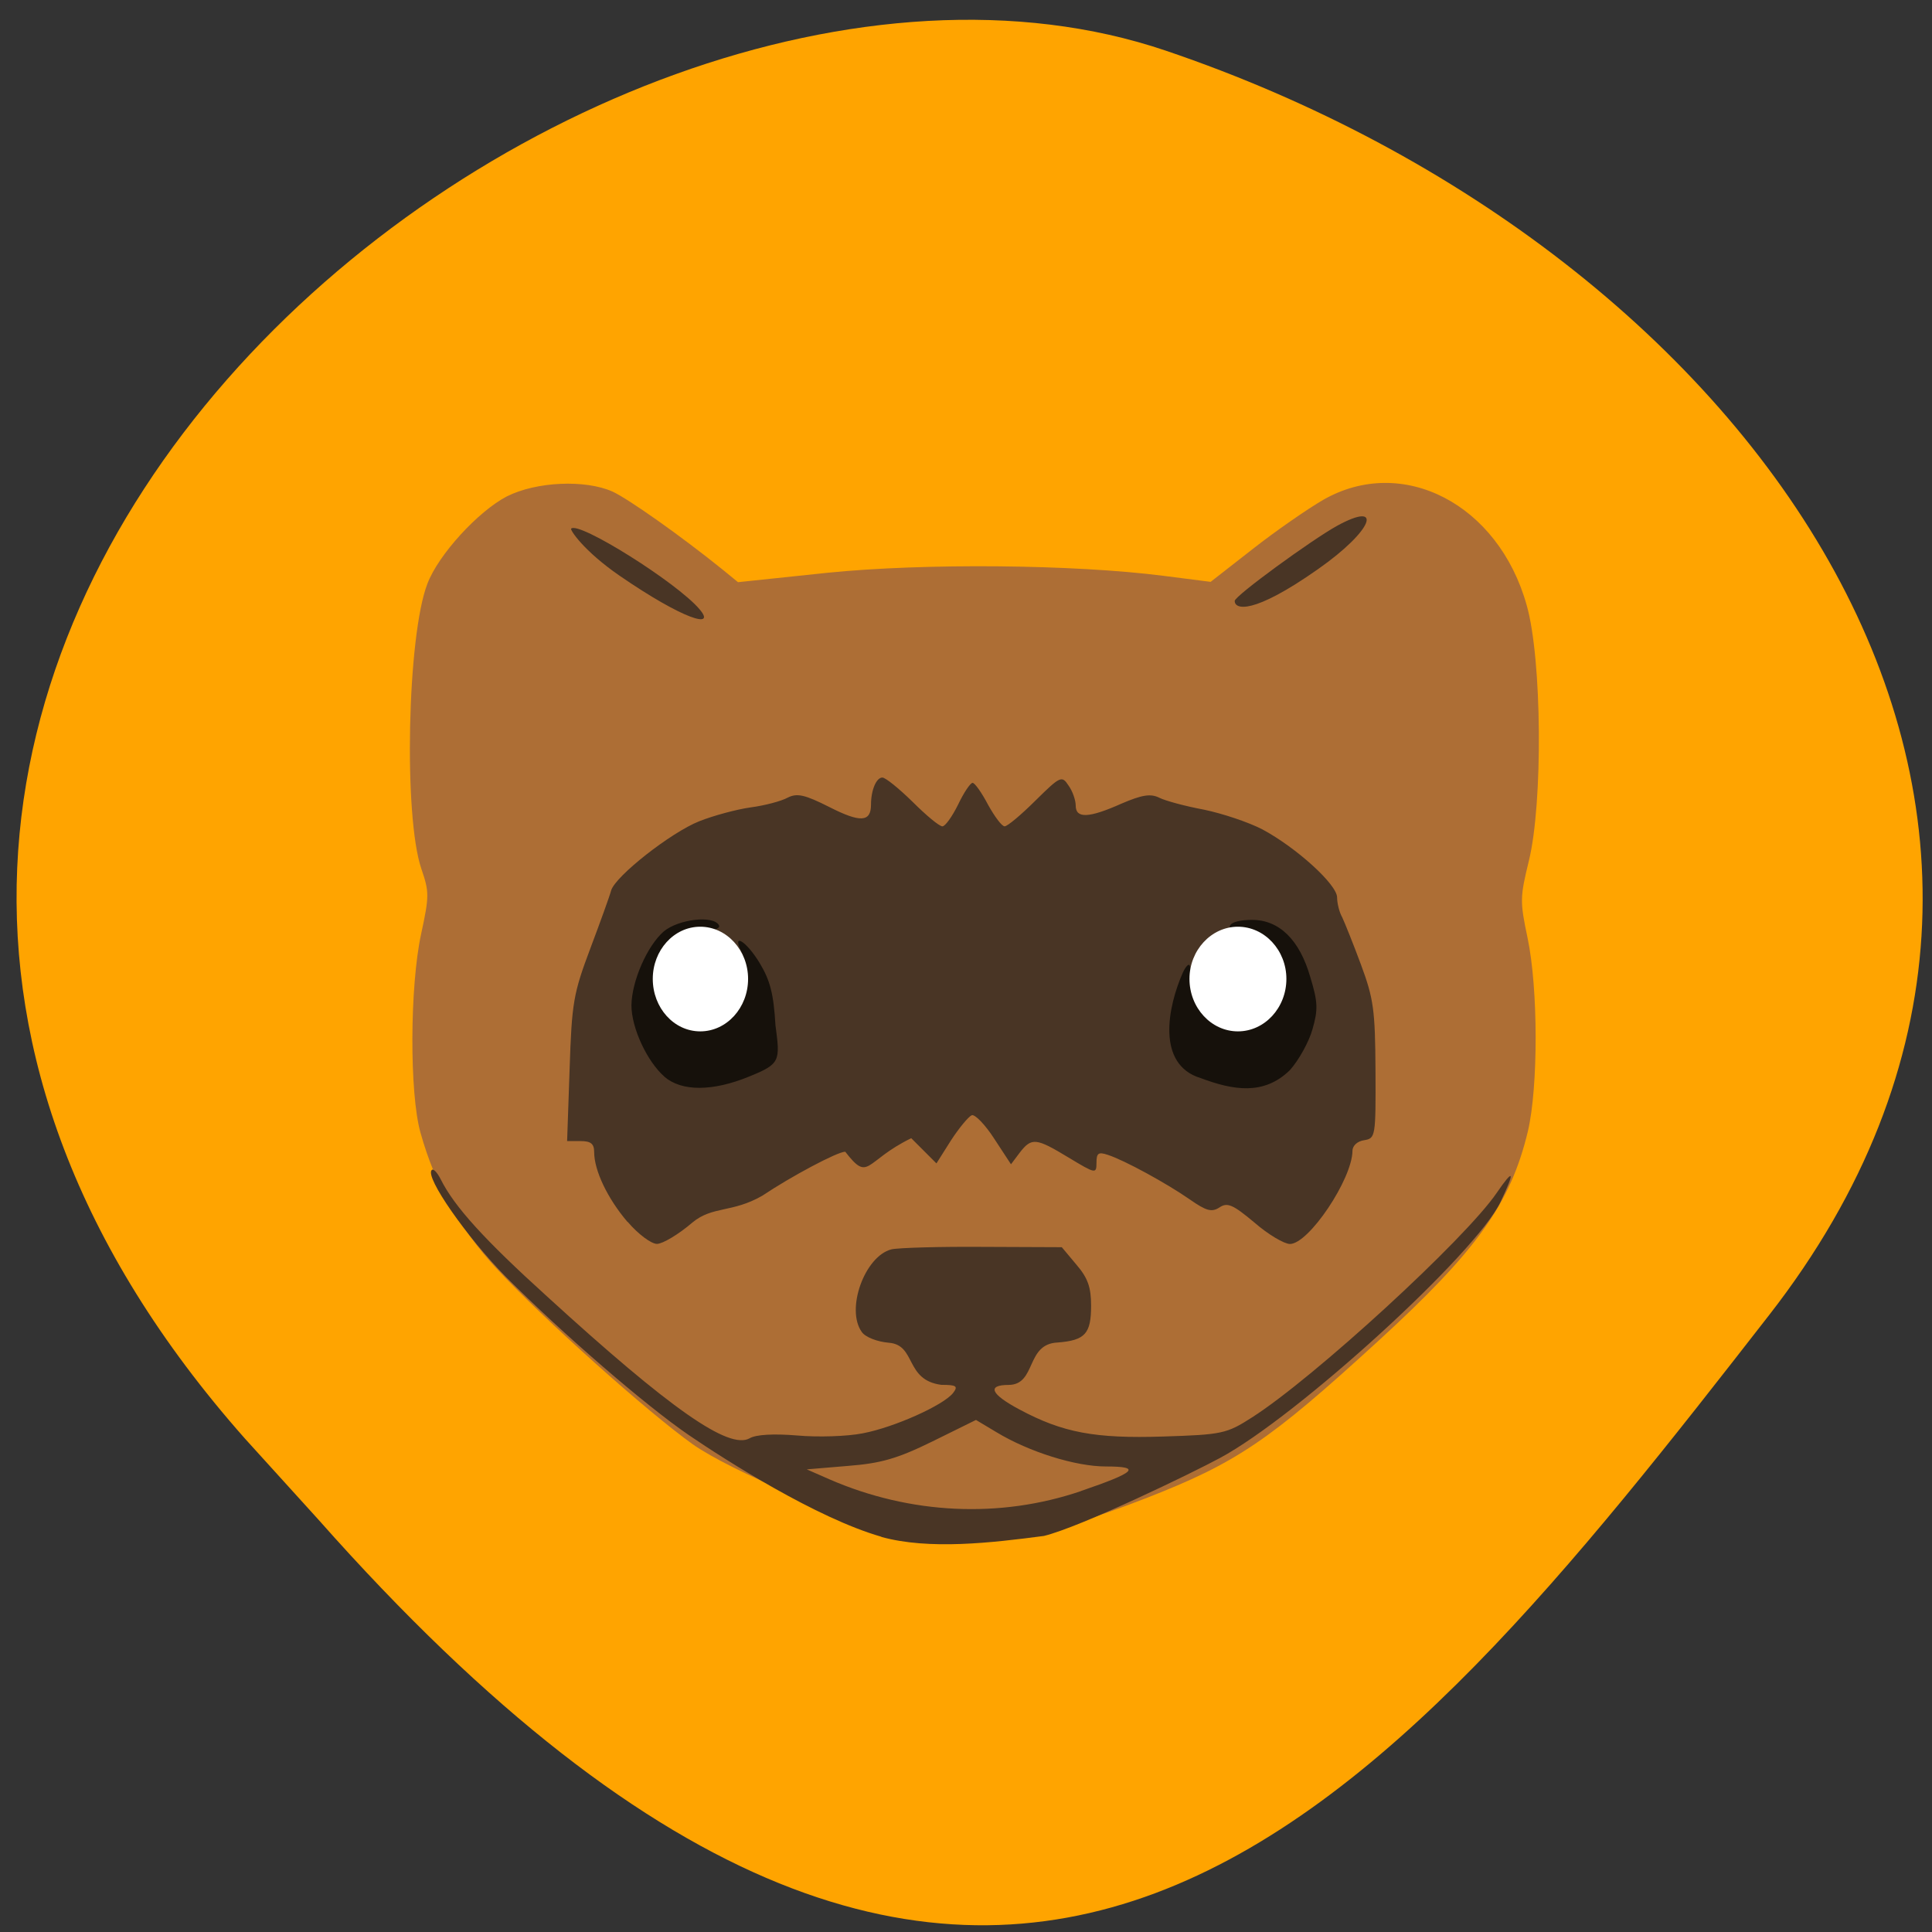 <svg xmlns="http://www.w3.org/2000/svg" viewBox="0 0 24 24"><rect x="0" y="0" width="24" height="24" fill="#333333" stroke="none"/><path d="m 3.043 17.871 c -8.488 -9.59 4.074 -19.738 11.438 -17.242 c 7.359 2.492 12.305 9.535 7.496 15.707 c -4.805 6.176 -9.531 12.13 -18.02 2.543" fill="#ffa400"/><path d="m 11.242 19.05 c -0.723 -0.168 -2.168 -0.777 -2.637 -1.109 c -0.555 -0.395 -1.859 -1.559 -2.441 -2.188 c -0.453 -0.492 -0.758 -1.027 -0.941 -1.684 c -0.137 -0.488 -0.133 -1.813 0.008 -2.465 c 0.102 -0.473 0.102 -0.523 0.004 -0.809 c -0.223 -0.648 -0.176 -2.898 0.074 -3.543 c 0.137 -0.363 0.633 -0.902 0.988 -1.086 c 0.367 -0.184 0.973 -0.211 1.313 -0.059 c 0.195 0.09 0.844 0.547 1.367 0.969 l 0.191 0.156 l 1.113 -0.117 c 1.203 -0.121 3.055 -0.105 4.18 0.039 l 0.578 0.074 l 0.52 -0.406 c 0.289 -0.227 0.684 -0.5 0.879 -0.613 c 0.984 -0.563 2.176 0.051 2.527 1.309 c 0.191 0.668 0.203 2.461 0.027 3.176 c -0.109 0.449 -0.113 0.5 -0.016 0.957 c 0.133 0.633 0.133 1.852 0.004 2.402 c -0.215 0.898 -0.633 1.484 -1.863 2.609 c -1.352 1.238 -1.758 1.512 -2.891 1.953 c -1.371 0.531 -2.102 0.637 -2.984 0.434" fill="#ad6e35"/><path d="m 10.949 19.09 c -0.805 -0.23 -1.938 -0.953 -2.391 -1.262 c -0.547 -0.375 -1.562 -1.254 -2.273 -1.965 c -0.484 -0.492 -1.01 -1.242 -0.922 -1.328 c 0.02 -0.023 0.07 0.031 0.113 0.117 c 0.168 0.336 0.539 0.746 1.32 1.453 c 1.535 1.402 2.258 1.906 2.516 1.762 c 0.078 -0.047 0.301 -0.059 0.59 -0.035 c 0.254 0.023 0.621 0.012 0.816 -0.027 c 0.391 -0.074 1 -0.348 1.121 -0.5 c 0.066 -0.086 0.043 -0.102 -0.145 -0.102 c -0.457 -0.059 -0.309 -0.496 -0.652 -0.523 c -0.145 -0.012 -0.293 -0.07 -0.336 -0.133 c -0.203 -0.281 0.035 -0.941 0.367 -1.027 c 0.086 -0.02 0.598 -0.035 1.137 -0.031 l 0.98 0.004 l 0.18 0.215 c 0.145 0.168 0.184 0.285 0.184 0.512 c 0 0.348 -0.074 0.43 -0.414 0.457 c -0.402 0.016 -0.262 0.523 -0.609 0.527 c -0.273 0 -0.227 0.113 0.133 0.305 c 0.539 0.289 0.941 0.363 1.785 0.336 c 0.734 -0.023 0.789 -0.035 1.105 -0.238 c 0.77 -0.492 2.648 -2.215 3.039 -2.789 c 0.215 -0.313 0.23 -0.273 0.047 0.113 c -0.305 0.641 -2.523 2.664 -3.484 3.18 c -0.332 0.18 -1.723 0.855 -2.188 0.969 c -0.652 0.086 -1.426 0.176 -2.02 0.012 m 2.48 -0.57 c 0.684 -0.234 0.758 -0.305 0.309 -0.305 c -0.375 0 -0.953 -0.18 -1.359 -0.426 l -0.254 -0.152 l -0.539 0.266 c -0.438 0.215 -0.641 0.273 -1.051 0.305 l -0.512 0.043 l 0.285 0.125 c 1 0.434 2.113 0.488 3.121 0.145 m -5.633 -3.344 c -0.25 -0.293 -0.414 -0.641 -0.414 -0.867 c 0 -0.105 -0.043 -0.137 -0.168 -0.137 h -0.168 l 0.031 -0.895 c 0.027 -0.828 0.047 -0.938 0.258 -1.5 c 0.125 -0.332 0.242 -0.656 0.258 -0.719 c 0.055 -0.18 0.742 -0.719 1.094 -0.859 c 0.176 -0.07 0.465 -0.148 0.637 -0.172 c 0.176 -0.023 0.383 -0.078 0.461 -0.121 c 0.117 -0.059 0.211 -0.039 0.52 0.117 c 0.383 0.195 0.516 0.188 0.516 -0.031 c 0 -0.18 0.066 -0.336 0.141 -0.336 c 0.039 0 0.203 0.133 0.375 0.301 c 0.168 0.168 0.332 0.305 0.371 0.305 c 0.035 0 0.121 -0.121 0.195 -0.27 c 0.07 -0.148 0.152 -0.27 0.18 -0.27 c 0.027 0 0.113 0.121 0.191 0.27 c 0.082 0.148 0.172 0.27 0.207 0.27 c 0.035 0 0.207 -0.145 0.383 -0.32 c 0.309 -0.305 0.328 -0.313 0.41 -0.188 c 0.051 0.07 0.09 0.184 0.09 0.25 c 0 0.164 0.164 0.156 0.566 -0.023 c 0.254 -0.109 0.363 -0.129 0.473 -0.074 c 0.078 0.039 0.324 0.105 0.555 0.148 c 0.227 0.047 0.555 0.156 0.727 0.246 c 0.422 0.227 0.926 0.684 0.926 0.844 c 0 0.07 0.027 0.184 0.063 0.246 c 0.031 0.066 0.137 0.328 0.234 0.59 c 0.156 0.422 0.176 0.559 0.18 1.313 c 0.004 0.824 0 0.844 -0.141 0.867 c -0.082 0.012 -0.145 0.066 -0.145 0.133 c -0.004 0.352 -0.543 1.156 -0.777 1.156 c -0.07 0 -0.27 -0.117 -0.441 -0.266 c -0.266 -0.223 -0.336 -0.254 -0.434 -0.188 c -0.098 0.063 -0.164 0.043 -0.367 -0.098 c -0.285 -0.199 -0.813 -0.488 -1.02 -0.555 c -0.117 -0.039 -0.141 -0.023 -0.141 0.098 c 0 0.141 -0.012 0.137 -0.344 -0.063 c -0.406 -0.246 -0.461 -0.254 -0.609 -0.063 l -0.109 0.145 l -0.207 -0.316 c -0.113 -0.176 -0.242 -0.309 -0.281 -0.293 c -0.039 0.016 -0.156 0.156 -0.258 0.313 l -0.18 0.285 l -0.313 -0.313 c -0.586 0.285 -0.52 0.555 -0.82 0.168 c -0.098 0 -0.676 0.309 -1.031 0.547 c -0.375 0.215 -0.617 0.125 -0.867 0.332 c -0.172 0.148 -0.371 0.266 -0.441 0.266 c -0.07 0 -0.234 -0.121 -0.363 -0.273 m -0.105 -8.03 c -0.441 -0.305 -0.613 -0.566 -0.598 -0.582 c 0.09 -0.098 1.313 0.668 1.594 1 c 0.215 0.25 -0.195 0.133 -0.996 -0.418 m 7.645 0.316 c 0 -0.063 0.961 -0.762 1.273 -0.934 c 0.578 -0.316 0.453 0.055 -0.238 0.539 c -0.816 0.574 -1.035 0.5 -1.035 0.395" fill="#493525"/><path d="m 8.254 13.375 c -0.215 -0.188 -0.41 -0.605 -0.41 -0.887 c 0.004 -0.301 0.195 -0.738 0.402 -0.918 c 0.184 -0.152 0.613 -0.203 0.684 -0.078 c 0.023 0.039 -0.051 0.066 -0.184 0.066 c -0.5 0 -0.719 0.625 -0.34 0.973 c 0.254 0.23 0.461 0.223 0.684 -0.023 c 0.191 -0.203 0.234 -0.449 0.121 -0.684 c -0.125 -0.246 0.059 -0.137 0.227 0.141 c 0.129 0.215 0.172 0.379 0.195 0.77 c 0.059 0.445 0.063 0.48 -0.324 0.637 c -0.457 0.188 -0.84 0.188 -1.055 0.004 m 6.66 0.016 c -0.551 -0.168 -0.41 -0.883 -0.219 -1.313 c 0.039 -0.082 0.078 -0.117 0.086 -0.078 c 0.012 0.035 0.035 0.148 0.055 0.254 c 0.059 0.289 0.25 0.453 0.527 0.453 c 0.617 0 0.672 -0.969 0.066 -1.113 c -0.254 -0.059 -0.172 -0.168 0.125 -0.168 c 0.336 0 0.59 0.246 0.723 0.711 c 0.094 0.309 0.098 0.402 0.027 0.648 c -0.043 0.156 -0.172 0.387 -0.281 0.508 c -0.324 0.316 -0.703 0.25 -1.109 0.098" fill="#16110b"/><g fill="#fff"><path d="m 9.293 12.16 c 0 0.359 -0.266 0.652 -0.594 0.652 c -0.328 0 -0.59 -0.293 -0.59 -0.652 c 0 -0.355 0.262 -0.648 0.59 -0.648 c 0.328 0 0.594 0.293 0.594 0.648"/><path d="m 15.98 12.16 c 0 0.359 -0.27 0.652 -0.602 0.652 c -0.332 0 -0.602 -0.293 -0.602 -0.652 c 0 -0.355 0.27 -0.648 0.602 -0.648 c 0.332 0 0.602 0.293 0.602 0.648"/></g></svg>